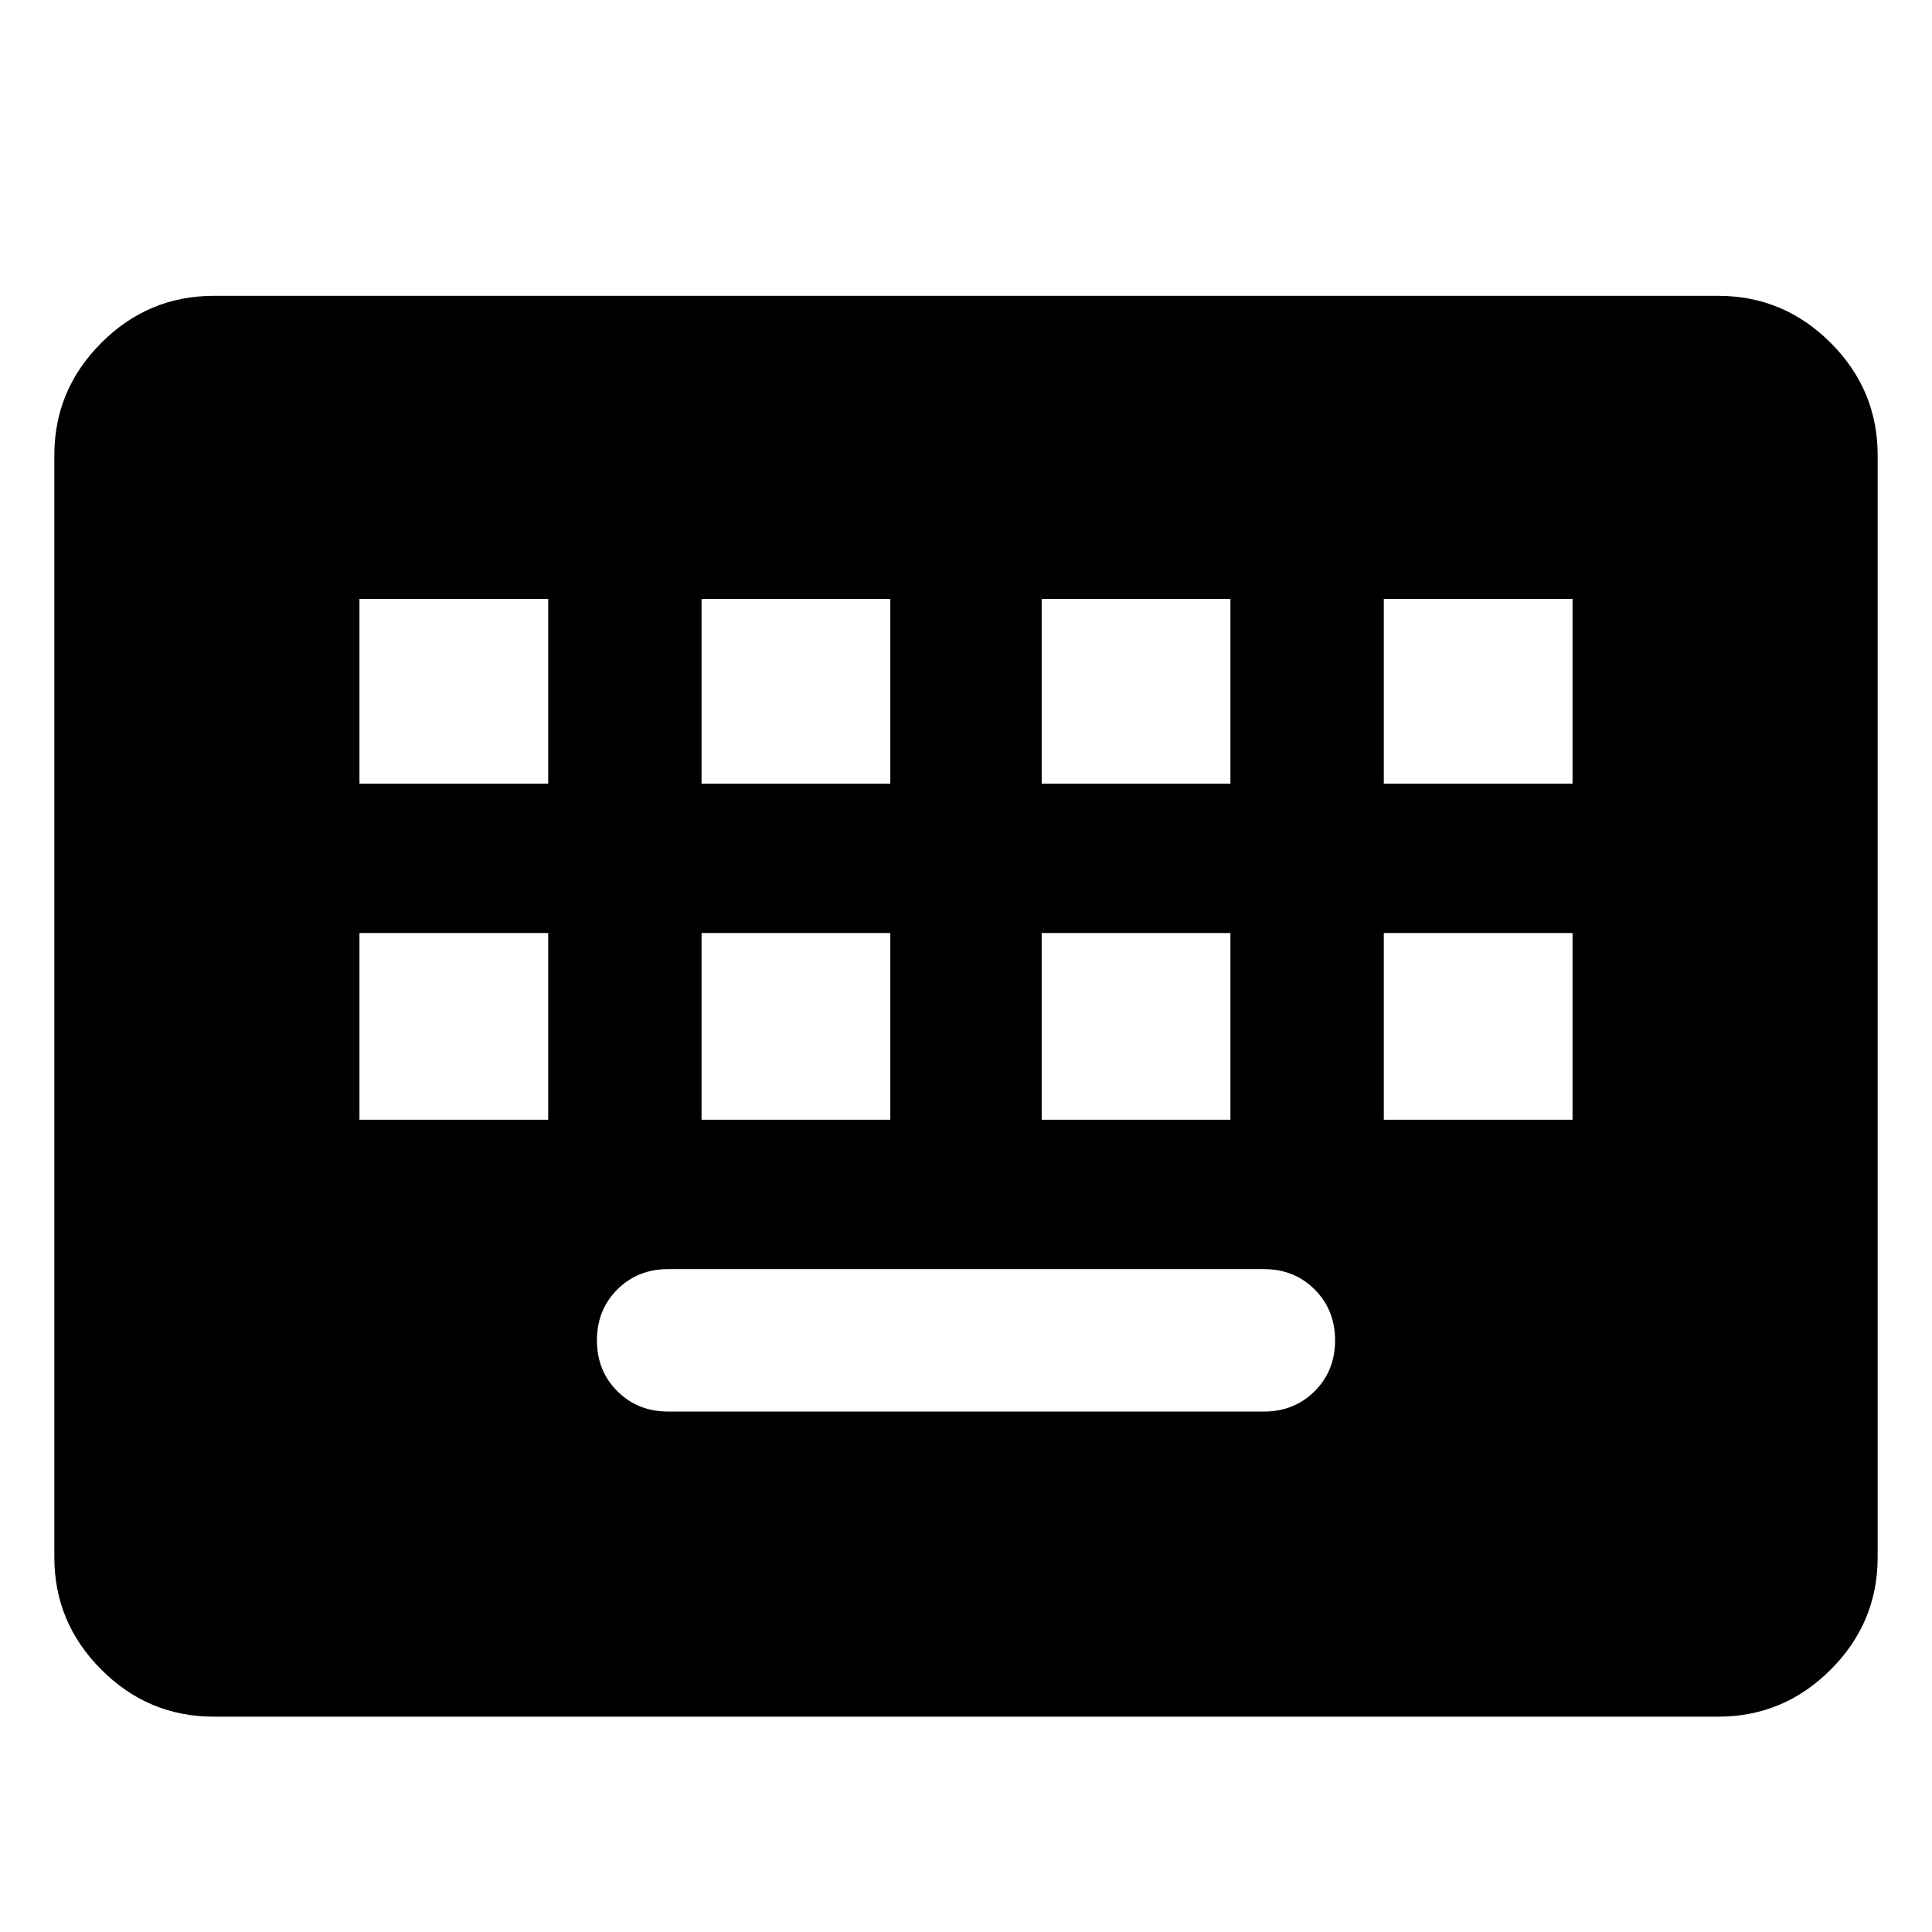 <svg xmlns="http://www.w3.org/2000/svg" width="48" height="48" viewBox="0 96 960 960"><path d="M106.218 949.001q-32.507 0-55.863-23.356t-23.356-55.863V322.218q0-32.507 23.356-55.863t55.863-23.356h747.564q32.507 0 55.863 23.356t23.356 55.863v547.564q0 32.507-23.356 55.863t-55.863 23.356H106.218Zm242.391-463.61h93.782v-91.782h-93.782v91.782Zm-170 0h93.782v-91.782h-93.782v91.782Zm153.391 312h296q15.13 0 25.261-10.13 10.13-10.131 10.13-25.261 0-15.13-10.13-25.261-10.131-10.13-25.261-10.13H332q-15.13 0-25.261 10.13-10.13 10.131-10.13 25.261 0 15.13 10.13 25.261 10.131 10.13 25.261 10.13Zm185.609-312h93.782v-91.782h-93.782v91.782Zm-169 167h93.782v-92.782h-93.782v92.782Zm-170 0h93.782v-92.782h-93.782v92.782Zm339 0h93.782v-92.782h-93.782v92.782Zm170-167h93.782v-91.782h-93.782v91.782Zm0 167h93.782v-92.782h-93.782v92.782Z"/></svg>